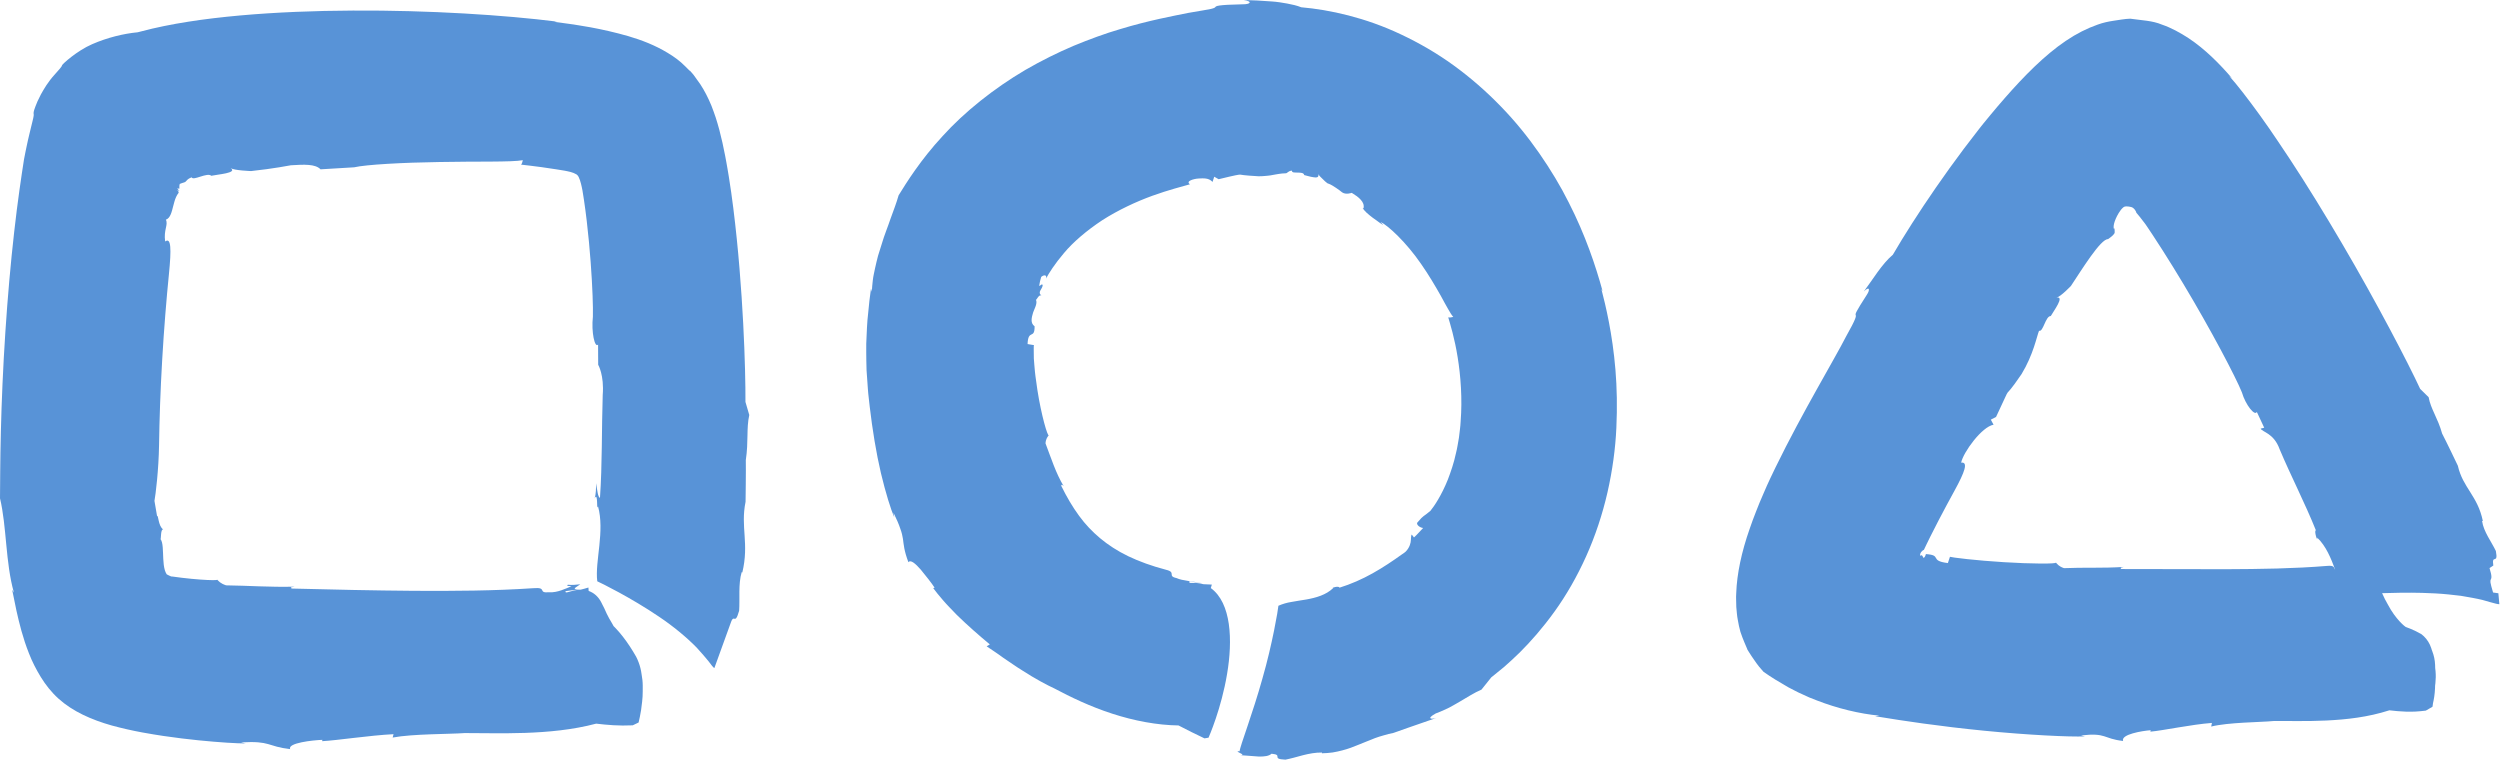 <svg width="787px" height="240px" viewBox="0 0 787 240" version="1.1" xmlns="http://www.w3.org/2000/svg" xmlns:xlink="http://www.w3.org/1999/xlink">
    <g id="Symbols" stroke="none" stroke-width="1" fill="none" fill-rule="evenodd">
        <g id="split-test-icon" fill="#5893D7">
            <g id="Page-1">
                <path d="M235.869,130.64 L234.669,126.529 C234.694,121.428 234.523,112.589 233.961,101.859 C233.394,91.111 232.469,78.534 230.847,65.54 C230.439,62.285 229.982,58.998 229.44,55.65 C229.299,54.807 229.159,53.966 229.018,53.127 C228.934,52.599 228.804,51.848 228.671,51.156 L228.283,49.065 C227.758,46.286 227.148,43.551 226.447,40.894 C226.131,39.549 225.674,38.281 225.299,36.982 C224.875,35.711 224.414,34.468 223.944,33.245 C222.949,30.833 221.799,28.571 220.448,26.513 C219.728,25.51 219.015,24.515 218.307,23.528 C218.129,23.281 217.906,23.065 217.708,22.833 L217.404,22.492 L217.251,22.321 L217.175,22.236 C217.045,22.331 217.116,22.239 217.077,22.249 L217.036,22.208 L215.749,20.916 C214.063,19.189 212.151,17.819 210.171,16.638 C206.231,14.242 201.959,12.598 197.781,11.377 C193.602,10.176 189.534,9.269 185.845,8.587 C184.572,8.372 183.353,8.166 182.191,7.971 C181.159,7.814 180.178,7.664 179.252,7.524 C177.433,7.276 175.831,7.057 174.477,6.873 L175.346,6.803 C158.91,4.742 135.175,3.187 111.085,3.325 C99.044,3.383 86.937,3.851 75.601,4.865 C69.929,5.378 64.461,6.01 59.242,6.838 C56.64,7.243 54.092,7.704 51.623,8.206 C49.015,8.764 47.255,9.119 43.327,10.164 C38.944,10.577 33.764,11.828 29.008,13.911 C24.232,15.971 19.56,20.219 19.515,20.582 C19.489,20.966 18.556,21.968 17.293,23.381 C15.046,25.838 13.827,28.034 12.886,29.701 C12.449,30.557 12.092,31.288 11.799,31.91 C11.528,32.546 11.318,33.073 11.152,33.509 C10.48,35.246 10.568,35.562 10.59,35.848 C10.64,36.149 10.667,36.453 10.199,38.306 C10.009,39.252 9.607,40.546 9.186,42.487 C8.969,43.453 8.678,44.555 8.428,45.855 C8.292,46.501 8.148,47.192 7.994,47.929 C7.839,48.636 7.674,49.525 7.559,50.167 C6.759,55.281 5.53,63.461 4.463,73.04 C3.372,82.631 2.395,93.674 1.678,104.655 C0.95,115.632 0.499,126.549 0.275,135.807 C0.041,145.06 0.05,152.666 0,156.867 C2.128,165.751 1.701,177.161 4.381,186.541 L3.824,185.652 C4.119,187.087 4.585,189.356 5.181,192.257 C6.049,196.118 7.176,200.835 9.149,205.765 C10.111,208.244 11.365,210.709 12.849,213.14 C14.341,215.559 16.165,217.904 18.427,219.944 C22.941,224 28.829,226.588 35.172,228.384 C38.331,229.242 41.648,229.998 44.796,230.575 C45.997,230.783 47.194,230.991 48.381,231.197 C49.406,231.358 50.423,231.518 51.431,231.677 C55.42,232.267 59.151,232.712 62.522,233.052 C69.262,233.731 74.588,234.032 77.307,234.036 L75.867,233.706 C85.349,233.159 83.956,234.957 91.342,235.824 C90.447,233.871 98.475,233.012 101.511,232.903 L101.388,233.324 C105.992,233.098 116.36,231.494 123.889,231.119 L123.607,232.181 C129.885,230.998 141.729,231.117 146.277,230.77 C151.481,230.754 158.126,230.962 165.304,230.718 C172.497,230.458 180.173,229.79 187.678,227.803 C191.162,228.211 194.74,228.549 199.174,228.334 L201.03,227.446 C201.03,227.446 201.066,227.283 201.135,226.981 C201.191,226.682 201.292,226.233 201.429,225.645 C201.556,225.063 201.691,224.359 201.809,223.558 C201.911,222.747 202.025,221.837 202.148,220.852 C202.266,219.844 202.334,218.765 202.329,217.645 C202.331,216.523 202.375,215.264 202.234,214.058 C202.172,213.449 202.083,212.839 201.967,212.232 C201.879,211.598 201.766,210.958 201.61,210.337 C201.302,209.092 200.846,207.896 200.275,206.763 C199.02,204.557 197.619,202.386 196.073,200.405 C195.301,199.414 194.493,198.471 193.649,197.596 L193.157,197.099 C193.14,197.07 193.123,197.046 193.106,197.016 L192.854,196.55 C192.781,196.397 192.684,196.22 192.542,196.003 C192.034,195.181 191.509,194.247 190.996,193.187 C190.731,192.648 190.51,192.114 190.222,191.479 L189.856,190.758 L189.686,190.438 C189.446,190.019 189.323,189.598 189.066,189.225 C188.175,187.712 186.963,186.618 185.306,186.021 L185.235,184.952 C184.886,185.064 184.516,185.177 184.092,185.287 C183.687,185.399 183.285,185.513 182.83,185.62 C179.5,185.732 177.9,187.173 178.014,186.098 C179.643,185.888 181.264,185.668 182.708,185.419 C181.081,185.587 180.717,185.404 181.024,185.102 C181.325,184.798 182.141,184.346 182.676,183.934 C181.363,184.095 179.962,184.211 178.744,184.073 C178.119,184.584 179.317,184.424 179.901,184.564 C178.122,185.241 175.5,186.621 172.943,186.438 C169.019,186.794 172.515,184.785 167.907,185.163 C155.618,185.99 142.886,186.067 130.211,185.99 C117.508,185.895 104.721,185.6 91.815,185.275 C91.244,184.817 91.942,184.857 92.693,184.685 C84.909,184.877 78.06,184.346 71.176,184.266 C69.309,183.644 68.867,182.94 68.347,182.458 C68.612,182.698 66.378,182.686 62.999,182.443 C61.317,182.319 59.341,182.14 57.31,181.892 C56.285,181.776 55.255,181.628 54.243,181.488 C54.133,181.486 54.032,181.484 54.013,181.492 C53.845,181.506 52.538,180.855 52.482,180.799 C52.233,180.431 52.038,179.973 51.884,179.478 C51.589,178.45 51.459,177.221 51.397,175.939 C51.265,173.392 51.357,170.757 50.533,169.702 C50.746,169.737 50.515,166.521 51.383,166.64 C49.833,165.784 49.847,161.861 49.444,162.459 L48.624,157.678 C48.99,155.756 49.955,147.923 50.072,140.057 C50.178,132.2 50.504,122.707 51.062,113.2 C51.611,103.692 52.388,94.182 53.179,86.3 C53.964,78.407 53.896,74.63 51.989,76.017 C51.464,72.31 53.015,70.842 52.223,69.156 C53.602,68.678 54.04,66.805 54.537,64.838 C54.79,63.868 55.046,62.848 55.443,61.999 C55.64,61.572 55.863,61.157 56.141,60.828 C56.411,60.522 56.113,60.018 55.645,59.869 C55.942,59.913 56.234,59.976 56.522,60.059 C56.18,59.847 56.005,59.595 55.91,59.46 C55.815,59.318 55.798,59.269 55.827,59.27 C55.885,59.286 56.12,59.373 56.469,59.411 C56.519,59.261 56.413,58.702 56.504,58.226 C56.523,58.106 56.55,58.001 56.594,57.902 C57.011,57.729 57.477,57.556 57.948,57.432 C58.876,57.167 58.525,56.497 60.337,55.826 C60.594,56.431 61.802,56.003 63.143,55.584 C64.478,55.164 65.935,54.75 66.5,55.338 C68.393,54.907 74.972,54.473 72.597,52.93 C73.783,53.68 79.046,53.85 79.046,53.85 C85.851,53.14 91.572,52.027 91.572,52.027 C95.732,51.776 99.244,51.579 100.911,53.302 L111.483,52.668 C115.181,51.811 126.792,51.173 138.319,51.002 C149.868,50.764 161.155,51.078 164.581,50.428 C164.581,50.428 164.362,51.604 164.015,51.826 C165.536,51.994 167.74,52.248 170.42,52.609 C171.841,52.801 173.391,53.026 175.017,53.289 C175.862,53.427 176.767,53.574 177.722,53.728 C178.89,53.966 180.266,54.173 181.491,54.903 C182.093,55.308 182.316,56.047 182.564,56.711 C182.793,57.399 182.973,58.115 183.133,58.839 L183.354,59.932 C183.509,60.905 183.663,61.875 183.816,62.84 C184.155,65.077 184.447,67.357 184.712,69.6 C185.238,74.095 185.639,78.473 185.936,82.452 C186.53,90.419 186.728,96.78 186.641,99.724 C186.107,104.5 187.225,109.658 188.274,108.479 L188.309,114.826 C188.309,114.826 190.235,118.094 189.736,124.352 C189.388,134.882 189.607,146.312 188.872,156.731 C188.242,156.536 187.976,154.337 187.681,152.125 C187.602,153.525 187.666,155.658 187.154,156.919 C188.398,154.465 187.679,161.31 188.249,159.375 C189.336,163.242 189.105,167.607 188.675,171.748 C188.246,175.898 187.624,179.803 188.021,182.993 C189.116,183.478 198.564,188.095 207.478,194.149 C211.953,197.151 216.193,200.668 219.309,203.857 C220.821,205.509 222.098,206.997 223.038,208.155 C223.94,209.375 224.563,210.177 224.882,210.311 L229.823,196.664 C231.166,192.376 231.23,197.392 232.676,192.272 C232.95,188.536 232.362,183.885 233.48,180.123 L233.685,180.214 C235.883,170.977 233.064,166.04 234.703,157.962 C234.703,157.962 234.852,147.918 234.782,144.828 C235.665,138.941 234.925,134.928 235.869,130.64" id="Fill-1"></path>
                <path d="M732.497,178.154 C722.322,178.989 711.488,179.147 700.697,179.187 C689.819,179.168 678.915,179.149 667.778,179.13 C667.276,178.654 667.88,178.68 668.525,178.472 C661.807,178.903 655.851,178.577 649.752,178.857 C648.081,178.289 647.651,177.573 647.175,177.081 C647.663,177.564 639.252,177.506 630.822,176.974 C626.607,176.715 622.388,176.357 619.234,176.008 C616.075,175.663 613.959,175.358 613.842,175.279 L613.193,177.255 C610.093,176.88 609.754,176.221 609.434,175.656 C609.277,175.37 609.131,175.102 608.683,174.881 C608.457,174.771 608.154,174.675 607.733,174.595 C607.522,174.555 607.282,174.519 607.008,174.489 C606.87,174.476 606.724,174.462 606.568,174.447 C606.491,174.441 606.411,174.435 606.328,174.429 C606.264,174.426 606.29,174.437 606.266,174.441 C606.078,175.141 605.864,175.453 605.66,175.552 C605.515,175.66 605.448,175.568 605.394,175.432 C605.281,175.16 605.061,174.575 604.673,174.883 C604.271,175.23 604.438,174.189 604.771,173.791 C605.051,173.422 605.393,173.181 605.62,173.089 C605.631,173.078 605.626,173.101 605.65,173.063 L605.68,173.017 L605.8,172.767 L606.394,171.515 C606.808,170.672 607.221,169.829 607.632,168.991 C608.496,167.293 609.353,165.61 610.193,163.961 C611.923,160.639 613.658,157.422 615.279,154.466 C618.528,148.55 619.674,145.343 617.369,145.644 C618.026,142.37 623.904,134.31 627.574,133.704 L626.711,132.106 L628.356,131.253 C634.423,118.463 629.341,128.078 636.385,117.765 C640.134,111.584 641.162,105.902 641.892,104.124 C643.201,104.636 643.917,99.442 645.586,99.488 C646.491,97.878 650.083,93.144 647.386,93.688 C648.731,93.398 651.942,89.995 651.942,89.995 C655.282,84.981 661.291,75.182 663.601,75.281 C663.601,75.281 664.953,74.352 665.295,73.897 L665.545,73.556 L665.662,73.397 L665.67,73.37 L665.691,73.257 C665.733,72.948 665.697,72.561 665.635,71.873 L665.434,72.027 C665.287,71.482 665.373,70.696 665.726,69.666 C666.082,68.651 666.685,67.357 667.632,66.097 C667.873,65.795 668.136,65.487 668.438,65.259 C668.744,65.029 669.067,64.975 669.349,64.966 C669.918,64.953 670.424,65.073 670.913,65.177 C671.877,65.4 672.612,66.832 672.482,66.917 C672.99,67.505 673.982,68.679 675.184,70.31 C675.265,70.412 675.317,70.502 675.396,70.593 C675.631,70.936 675.867,71.283 676.105,71.634 C676.601,72.378 677.108,73.138 677.624,73.911 C678.644,75.486 679.7,77.114 680.778,78.779 C682.922,82.139 685.124,85.706 687.287,89.311 C695.958,103.746 703.851,118.775 705.749,123.516 C706.923,127.538 709.854,131.085 710.448,129.676 L712.774,134.643 L711.651,134.932 C712.159,136.037 715.814,136.322 717.633,141.435 C721.164,149.813 725.686,158.57 729.035,166.93 C728.356,167.073 729.681,171.008 729.471,169.255 C732.257,171.934 733.766,175.715 735.113,179.325 C734.588,178.847 735.16,177.892 732.497,178.154 L732.497,178.154 Z M786.488,186.757 L784.819,186.522 C784.579,185.674 784.392,185.014 784.244,184.495 C784.113,184.008 784.038,183.648 784.001,183.372 C783.927,182.818 784.009,182.605 784.105,182.412 C784.297,182.046 784.557,181.541 783.702,178.834 L784.898,178.029 C784.286,174.216 786.549,177.925 785.697,173.45 C784.341,170.58 781.827,167.376 781.362,164.021 L781.597,163.994 C779.944,156.008 775.292,153.558 773.733,146.616 C773.733,146.616 770.026,138.839 768.784,136.497 C767.414,131.555 765.209,128.793 764.534,125.041 L761.86,122.413 C758.18,114.46 748.268,95.367 737.289,76.686 C731.811,67.327 726.078,58.039 720.864,50.112 C719.538,48.127 718.27,46.229 717.074,44.439 C716.14,43.066 715.233,41.734 714.357,40.448 C713.338,39.007 712.355,37.616 711.411,36.281 C707.587,31.011 704.299,26.739 701.75,23.904 L702.651,24.649 C698.823,20.196 694.256,15.531 688.968,12.022 C686.316,10.304 683.536,8.754 680.543,7.733 C677.59,6.49 674.281,6.408 670.597,5.884 C668.789,5.938 667.058,6.298 665.382,6.528 C663.689,6.781 662.019,7.136 660.35,7.745 C657.015,8.915 653.639,10.606 650.301,12.874 C643.602,17.402 637.147,23.982 631.104,30.882 C629.57,32.585 628.114,34.385 626.628,36.14 C625.886,37.018 625.152,37.91 624.435,38.803 L623.016,40.588 C621.371,42.684 619.769,44.772 618.213,46.844 C615.105,50.988 612.175,55.07 609.452,59.009 C604.007,66.886 599.365,74.196 595.864,80.198 C592.432,83.064 589.427,88.184 586.721,91.772 C588.502,89.952 588.789,91.154 587.701,92.763 C580.307,104.227 587.892,93.971 581.105,105.99 C579.295,109.543 575.914,115.415 571.906,122.602 C567.893,129.793 563.253,138.275 558.883,147.238 C558.342,148.371 557.8,149.502 557.26,150.63 L556.218,152.893 C555.822,153.806 555.428,154.717 555.033,155.626 C554.222,157.438 553.488,159.261 552.783,161.079 C552.034,162.889 551.426,164.705 550.784,166.499 C548.261,173.685 546.77,180.641 546.566,186.701 C546.509,187.467 546.508,188.211 546.535,188.937 C546.555,189.666 546.549,190.393 546.589,191.098 C546.721,192.496 546.8,193.87 547.062,195.158 C547.253,196.46 547.57,197.705 547.883,198.899 C548.281,200.07 548.693,201.196 549.156,202.27 C549.387,202.81 549.612,203.339 549.832,203.855 L549.999,204.239 L550.041,204.334 C550.033,204.358 550.087,204.348 550.029,204.4 L550.057,204.444 L550.163,204.619 C550.306,204.852 550.446,205.082 550.586,205.308 C551.129,206.233 551.725,207.008 552.24,207.785 C552.781,208.516 553.225,209.26 553.742,209.848 C554.255,210.44 554.726,210.985 555.153,211.479 C557.532,213.175 560.167,214.762 562.922,216.335 C564.377,217.05 565.744,217.87 567.301,218.523 L569.577,219.564 L571.959,220.502 C578.322,222.977 585.361,224.698 591.659,225.291 L590.301,225.465 C591.93,225.723 594.506,226.131 597.797,226.653 C599.924,226.962 602.513,227.339 605.413,227.76 C611.083,228.547 617.864,229.369 624.635,230.034 C638.167,231.37 651.698,232.038 656.325,231.815 L655.092,231.521 C663.158,230.566 662.016,232.551 668.356,233.256 C667.548,231.184 674.425,230.052 677.039,229.874 L676.94,230.328 C680.896,229.981 689.807,228.067 696.308,227.578 L696.087,228.718 C701.484,227.367 711.752,227.375 715.698,226.98 C720.225,226.921 726.007,227.12 732.309,226.821 C738.625,226.513 745.368,225.794 752.176,223.605 C753.816,223.797 755.498,223.965 757.349,224.023 C758.235,224.075 759.301,224.022 760.282,224.01 C761.302,223.978 762.518,223.825 763.657,223.7 C764.363,223.303 765.06,222.898 765.747,222.485 C765.747,222.485 765.775,222.305 765.828,221.97 C765.851,221.802 765.879,221.595 765.911,221.353 C765.968,221.092 766.032,220.793 766.103,220.457 C766.234,219.79 766.362,218.985 766.45,218.08 C766.494,217.627 766.528,217.149 766.547,216.65 C766.553,216.402 766.559,216.148 766.565,215.887 C766.599,215.602 766.633,215.309 766.668,215.011 C766.796,213.816 766.821,212.557 766.71,211.289 C766.683,210.972 766.646,210.654 766.601,210.337 C766.569,210.008 766.596,209.609 766.568,209.251 C766.534,208.518 766.444,207.795 766.298,207.093 C766.153,206.392 765.952,205.713 765.699,205.064 C765.559,204.764 765.463,204.378 765.344,204.007 C765.222,203.641 765.081,203.289 764.923,202.95 C764.289,201.595 763.367,200.495 762.293,199.659 C759.962,198.277 757.423,197.406 757.423,197.406 L757.406,197.401 L757.375,197.389 L757.31,197.365 C757.138,197.296 754.177,195.022 751.717,190.337 C751.07,189.248 750.456,188.034 749.883,186.733 C753.658,186.595 758.037,186.522 762.459,186.634 C765.269,186.718 768.109,186.848 770.793,187.128 C772.138,187.258 773.448,187.407 774.705,187.566 C775.958,187.763 777.158,187.977 778.282,188.192 C779.407,188.416 780.456,188.603 781.408,188.844 C782.366,189.116 783.221,189.359 783.952,189.567 C785.427,189.988 786.428,190.248 786.795,190.196 L786.488,186.757 Z" id="Fill-6"></path>
                <path d="M325.491,108.648 L323.479,108.308 C323.67,103.48 325.748,106.975 325.69,102.721 C324.282,101.704 324.741,99.98 325.237,98.332 C325.519,97.518 325.923,96.769 326.112,96.085 C326.315,95.406 326.342,94.804 326.111,94.376 C326.327,94.469 327.017,92.618 327.823,93.027 C326.477,91.929 328.17,91.035 328.237,89.762 C327.998,89.179 327.692,89.885 327.129,90.025 L327.393,88.58 L327.778,87.173 C328.718,86.369 329.638,86.56 329.286,87.7 C330.134,86.084 332.023,83.088 334.932,79.673 C337.799,76.232 342.082,72.565 347.01,69.313 C352.004,66.118 357.707,63.46 362.79,61.62 C367.882,59.779 372.274,58.682 374.61,58.007 C373.109,57.066 375.727,56.284 377.296,56.197 C378.861,56.116 380.547,55.975 381.702,57.27 L382.24,55.632 L383.632,56.415 C389.215,55.051 389.904,54.984 390.385,54.97 C390.872,55.004 391.236,55.213 396.225,55.488 C396.946,55.487 397.62,55.451 398.258,55.392 C398.551,55.365 398.834,55.338 399.11,55.313 C399.363,55.283 399.608,55.254 399.846,55.226 C400.8,55.108 401.678,54.842 402.457,54.767 C403.244,54.655 403.974,54.557 404.669,54.556 C405.355,54.591 405.347,53.829 406.7,53.714 C406.658,54.43 407.566,54.289 408.499,54.331 C409.437,54.349 410.454,54.371 410.556,55.111 C411.185,55.219 412.443,55.685 413.485,55.794 C414.497,55.981 415.307,55.867 414.994,54.72 C415.155,55.302 416.072,56.012 416.624,56.595 C417.168,57.214 418.458,58.135 418.05,57.749 C419.052,58.108 419.842,58.664 420.567,59.129 C421.299,59.584 421.908,60.096 422.494,60.549 C423.7,61.397 425.527,60.706 425.527,60.706 C426.085,61.075 426.621,61.428 427.124,61.76 C427.616,62.113 428.03,62.517 428.382,62.903 C429.081,63.688 429.467,64.52 429.241,65.591 C428.454,65.097 429.838,66.782 431.182,67.802 C431.837,68.339 432.503,68.836 433.223,69.318 C433.91,69.844 434.645,70.364 435.48,70.893 L434.591,69.862 C436.924,70.938 442.727,76.316 447.395,83.142 C449.752,86.507 451.866,90.111 453.586,93.156 C454.382,94.705 455.199,96.065 455.822,97.213 C456.452,98.358 457.02,99.243 457.491,99.774 C457.491,99.774 455.546,100.229 455.849,99.72 C456.509,101.938 457.927,106.513 458.866,112.439 C459.827,118.321 460.372,125.64 459.812,132.64 C459.739,134.387 459.458,136.061 459.28,137.747 C458.967,139.382 458.766,141.041 458.358,142.571 C457.699,145.702 456.724,148.517 455.771,151.007 C453.781,155.951 451.489,159.369 450.283,160.827 C447.895,162.851 448.301,162.014 446.318,164.35 C445.607,164.847 446.649,166.048 448,166.214 C447.547,166.736 447.048,167.218 446.581,167.726 C446.117,168.236 445.636,168.731 445.118,169.193 L444.434,168.284 C444.104,168.594 444.256,169.535 444.058,170.747 C443.943,171.337 443.718,171.974 443.314,172.628 C443.112,172.955 442.862,173.283 442.555,173.606 C442.229,173.909 441.839,174.2 441.385,174.477 C438.496,176.549 435.411,178.634 432.102,180.48 C428.802,182.333 425.25,183.891 421.665,185.005 C421.542,184.306 418.92,185.085 419.679,185.13 C417.475,187.272 414.307,188.175 411.175,188.727 C409.608,189.012 408.032,189.192 406.561,189.492 C405.069,189.719 403.696,190.145 402.443,190.69 C402.354,191.92 400.53,202.804 397.42,213.569 C395.908,219.004 394.162,224.308 392.737,228.526 C391.315,232.734 390.252,235.772 390.241,236.498 C387.901,236.359 392.759,237.68 390.499,237.729 C392.528,237.823 394.563,238.089 396.298,238.164 C398.041,238.192 399.485,238.009 400.283,237.273 C404.163,237.622 399.911,238.932 404.648,239.14 C406.313,238.816 408.208,238.273 410.177,237.74 C412.145,237.241 414.172,236.865 416.158,236.9 L416.126,237.136 C417.324,237.108 418.446,237.019 419.504,236.877 C420.564,236.702 421.561,236.481 422.51,236.231 C424.41,235.754 426.121,235.084 427.792,234.391 C428.626,234.054 429.454,233.72 430.291,233.383 C431.127,233.024 431.974,232.679 432.853,232.358 C433.733,232.037 434.646,231.745 435.615,231.481 C436.58,231.185 437.603,230.924 438.706,230.706 C438.706,230.706 446.65,227.882 452.193,225.999 C450.581,226.511 448.904,226.294 451.937,224.613 C453.502,224.023 454.912,223.404 456.205,222.757 C457.485,222.073 458.658,221.388 459.781,220.732 C462.022,219.406 464.025,218.102 466.361,217.098 L469.444,213.246 C470.606,212.336 471.963,211.226 473.493,209.955 C474.99,208.637 476.649,207.132 478.395,205.422 C481.871,201.977 485.669,197.652 489.338,192.555 C493.021,187.465 496.44,181.528 499.315,175.135 C502.19,168.74 504.466,161.875 506.037,154.983 C507.602,148.094 508.544,141.173 508.833,134.635 C509.134,128.162 509.01,122.035 508.542,116.402 C507.616,105.149 505.455,96.101 504.098,90.934 L504.507,91.696 C502.367,83.825 499.084,74.003 493.847,63.755 C491.282,58.615 488.144,53.41 484.586,48.281 C481.024,43.155 476.971,38.125 472.415,33.455 C467.881,28.775 462.9,24.424 457.622,20.591 C452.347,16.754 446.72,13.52 441.113,10.874 C429.874,5.528 418.566,3.064 409.625,2.287 C408.29,1.747 406.795,1.414 405.218,1.116 C403.657,0.829 401.919,0.557 400.435,0.465 C398.894,0.344 397.34,0.24 395.839,0.164 C394.343,0.123 392.895,0.08 391.553,0 C394.539,0.506 393.509,1.391 391.207,1.352 C383.125,1.515 382.883,1.906 382.612,2.201 C382.477,2.362 382.337,2.545 381.227,2.806 C380.672,2.937 379.875,3.087 378.716,3.268 C377.561,3.475 376.048,3.746 374.055,4.064 C369.494,4.997 361.703,6.401 352.525,9.195 C347.928,10.541 343.009,12.342 337.965,14.427 C332.931,16.564 327.804,19.112 322.812,21.997 C312.863,27.842 303.562,35.288 296.729,42.85 C289.8,50.322 285.31,57.555 282.883,61.485 C282.194,63.926 281.238,66.377 280.322,68.906 C279.474,71.46 278.391,74.002 277.628,76.628 C277.219,77.934 276.81,79.238 276.406,80.531 C276.056,81.834 275.763,83.135 275.475,84.417 C275.21,85.7 274.898,86.963 274.764,88.207 C274.617,89.45 274.51,90.667 274.453,91.847 L274.189,90.841 C274.076,92.101 273.7,94.085 273.499,96.596 C273.371,97.853 273.23,99.246 273.077,100.754 C272.933,102.26 272.906,103.86 272.811,105.563 C272.724,107.266 272.637,109.06 272.692,110.889 C272.721,112.723 272.711,114.644 272.794,116.581 C272.93,118.503 273.069,120.472 273.21,122.464 C273.275,123.503 273.379,124.388 273.481,125.283 C273.582,126.185 273.683,127.09 273.785,127.996 C274.631,135.252 275.841,142.663 277.317,148.944 C278.82,155.23 280.421,160.331 281.516,162.878 L281.275,161.398 C282.338,163.57 282.989,165.148 283.412,166.425 C283.883,167.706 284.1,168.682 284.245,169.623 C284.508,171.502 284.567,173.25 285.968,176.99 C286.656,176.073 288.209,177.436 289.857,179.321 C291.429,181.22 293.323,183.619 294.214,184.999 L293.767,185.128 C294.483,186.158 295.593,187.449 296.831,188.917 C298.076,190.383 299.657,191.961 301.238,193.61 C304.557,196.848 308.337,200.162 311.597,202.856 L310.599,203.466 C312.082,204.488 313.931,205.656 315.792,207.045 C317.733,208.315 319.734,209.792 321.777,211.033 C325.803,213.661 329.756,215.732 331.984,216.76 C336.923,219.391 343.275,222.461 350.147,224.671 C357.011,226.906 364.314,228.29 370.997,228.37 L375.078,230.452 L379.181,232.439 C379.607,232.373 380.03,232.302 380.448,232.222 C380.448,232.222 381.49,229.868 382.731,226.185 C383.977,222.502 385.4,217.489 386.281,212.181 C388.091,201.535 387.633,189.822 381.162,185.124 L381.485,184.026 C380.583,183.989 379.666,183.97 378.788,183.904 C375.669,183.005 374.087,184.066 374.448,182.986 C375.836,183.254 377.299,183.44 378.736,183.661 C375.591,182.968 372.23,182.856 370.366,181.976 C367.325,181.331 370.451,180.182 367.05,179.358 C362.62,178.196 358.624,176.755 355.16,175.092 C351.701,173.417 348.821,171.517 346.324,169.439 C343.834,167.342 341.673,165.097 339.687,162.367 C337.696,159.655 335.825,156.517 334.048,152.876 C334.317,152.342 334.486,152.75 334.866,153.084 C332.364,148.929 330.954,144.368 329.124,139.563 C329.243,138.044 329.813,137.502 330.157,136.984 C329.806,137.535 327.79,130.66 326.578,122.811 C326.439,121.824 326.3,120.835 326.163,119.858 C326.095,119.369 326.027,118.884 325.96,118.403 C325.891,117.917 325.823,117.434 325.804,117.08 C325.689,115.538 325.513,114.075 325.452,112.839 C325.441,110.405 325.368,108.725 325.491,108.648" id="Fill-3"></path>
            </g>
        </g>
    </g>
</svg>